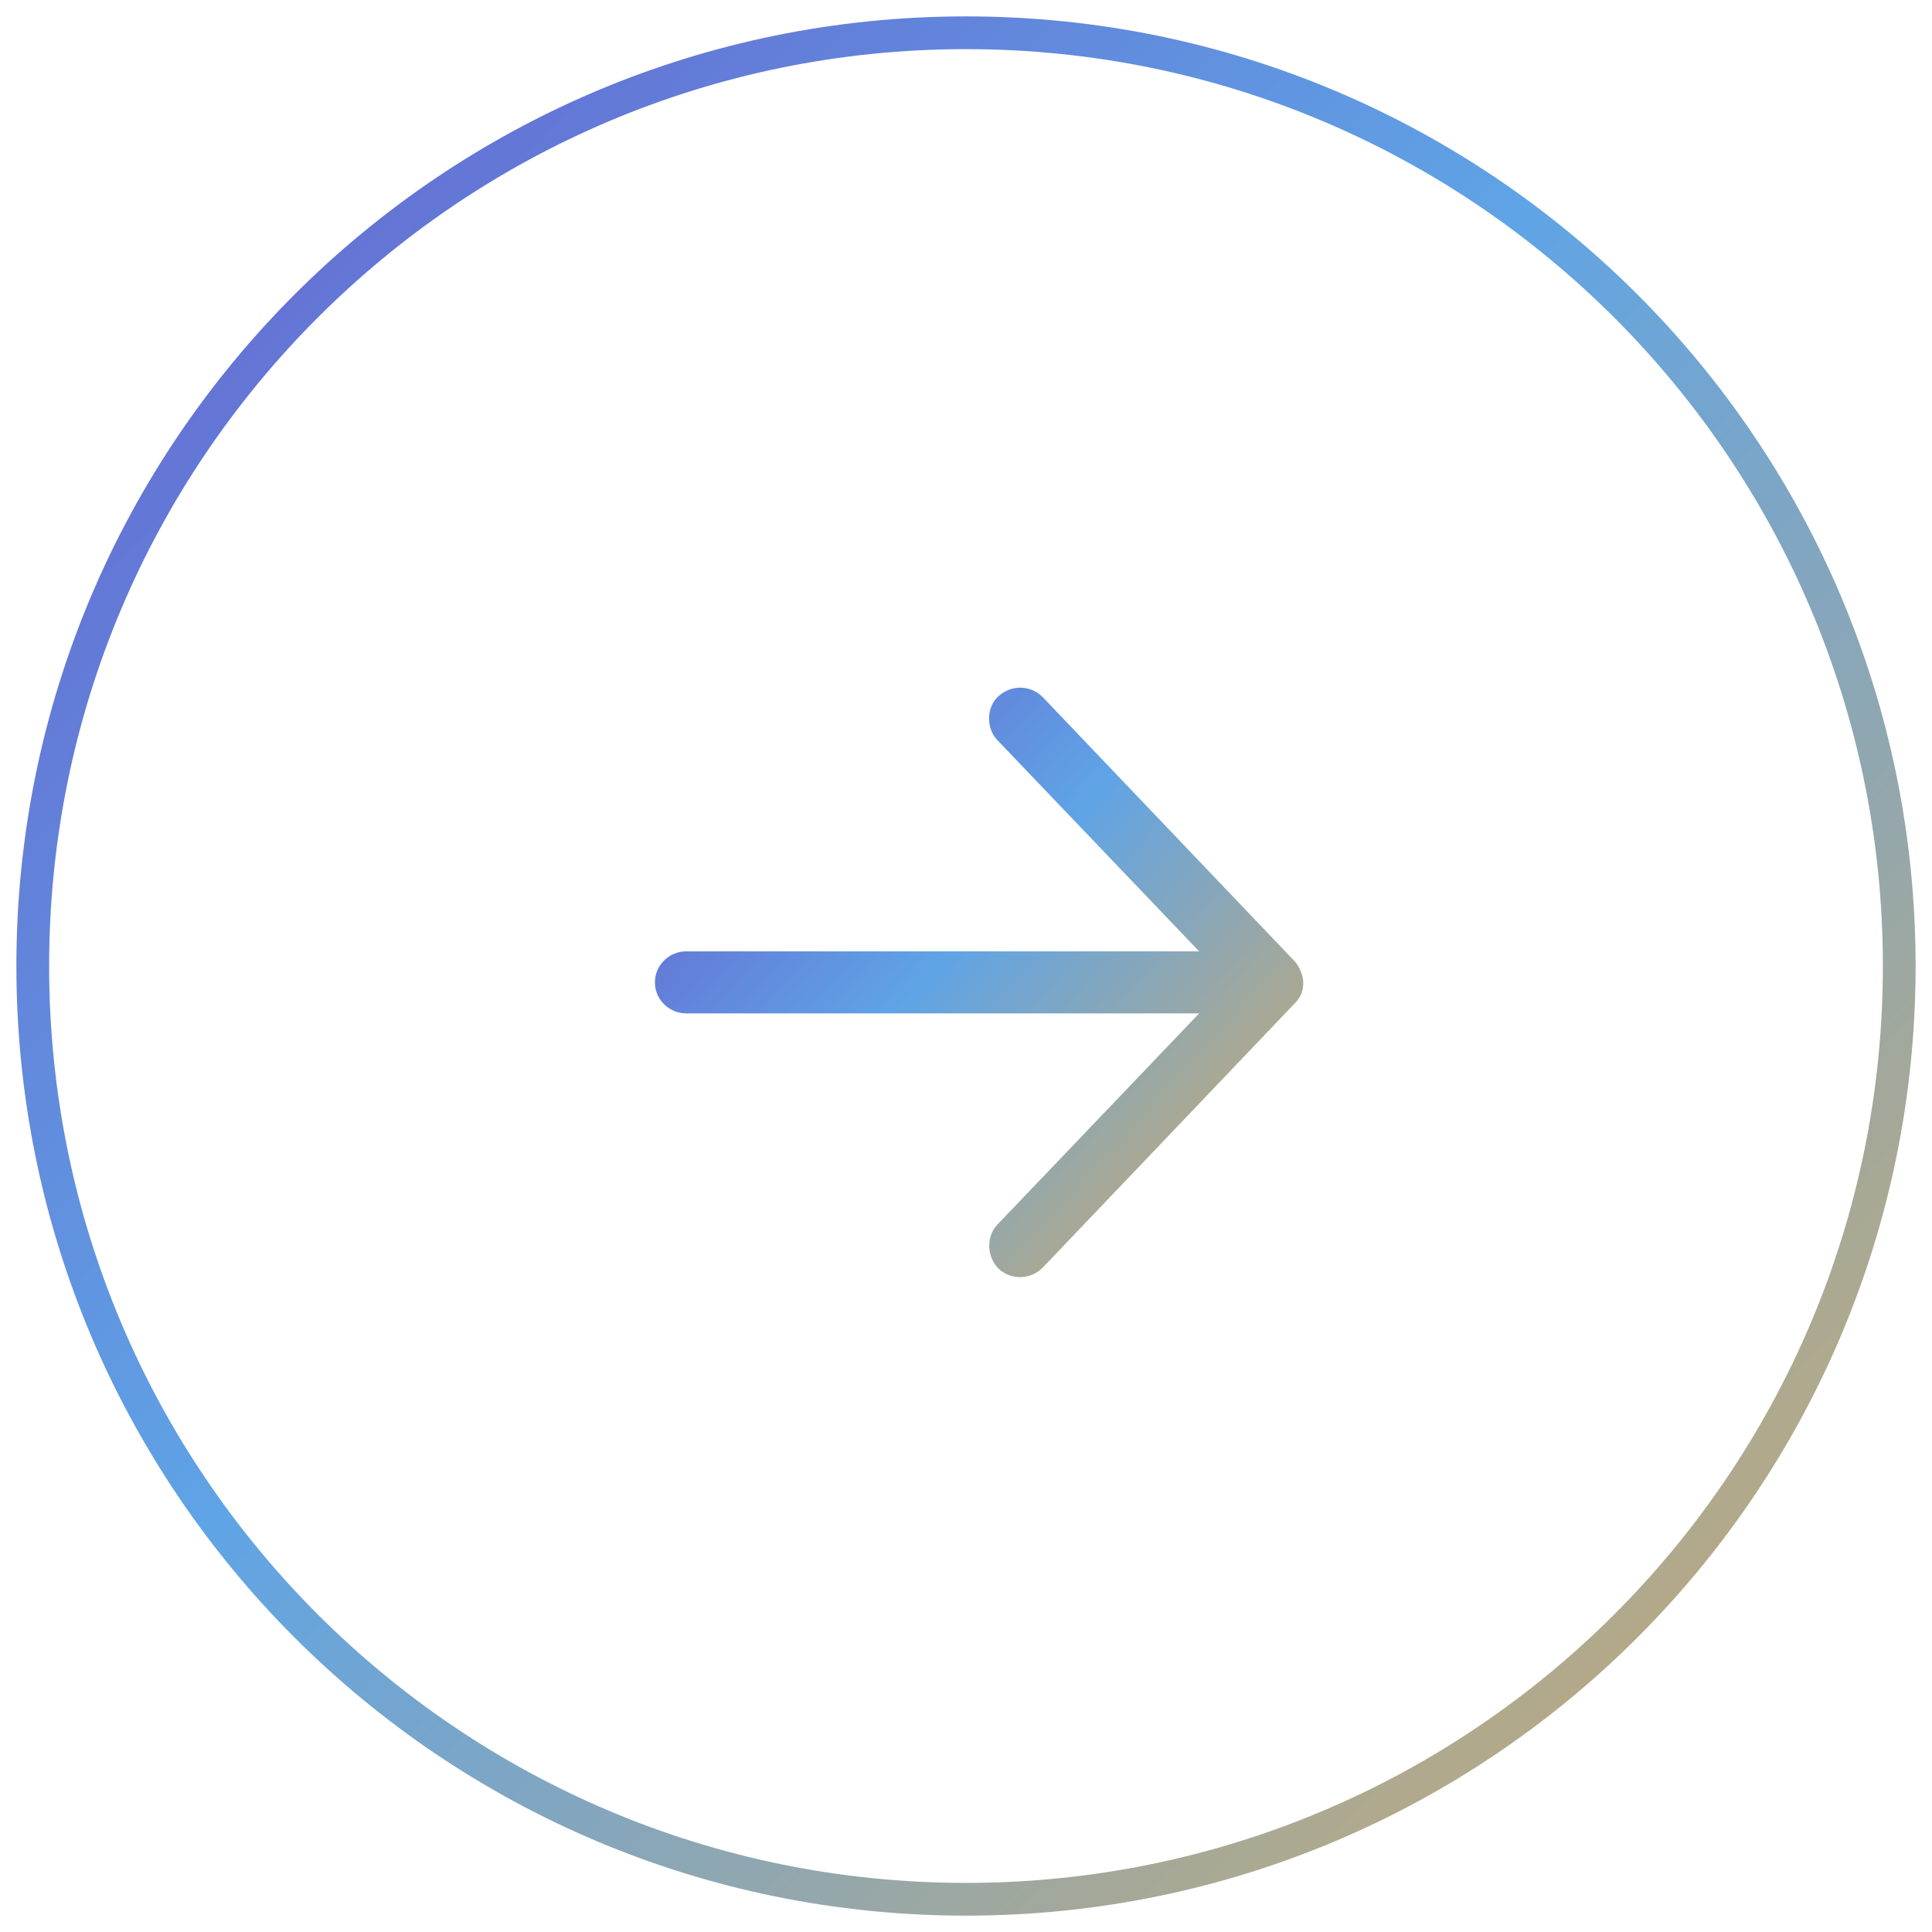 <svg width="58" height="58" viewBox="0 0 58 58" fill="none" xmlns="http://www.w3.org/2000/svg">
<g clip-path="url(#clip0_227_2)">
<path d="M29 0.492C13.255 0.492 0.492 13.255 0.492 29C0.492 44.745 13.255 57.509 29 57.509C44.745 57.509 57.508 44.745 57.508 29C57.508 13.255 44.745 0.492 29 0.492ZM29 1.475C44.202 1.475 56.525 13.798 56.525 29C56.525 44.202 44.202 56.526 29 56.526C13.798 56.526 1.475 44.202 1.475 29C1.475 13.798 13.798 1.475 29 1.475Z" fill="url(#paint0_linear_227_2)"/>
<path fill-rule="evenodd" clip-rule="evenodd" d="M38.86 28.851L31.31 20.935C30.958 20.575 30.387 20.533 29.976 20.899C29.609 21.224 29.6 21.861 29.939 22.216L35.999 28.56H20.605C20.083 28.56 19.661 28.977 19.661 29.492C19.661 30.006 20.083 30.423 20.605 30.423H35.999L29.939 36.767C29.6 37.122 29.624 37.742 29.976 38.084C30.348 38.445 30.964 38.414 31.31 38.048L38.86 30.132C39.081 29.917 39.122 29.71 39.125 29.492C39.125 29.277 38.993 28.99 38.86 28.851Z" fill="url(#paint1_linear_227_2)"/>
</g>
<defs>
<linearGradient id="paint0_linear_227_2" x1="0.492" y1="0.492" x2="57.508" y2="57.509" gradientUnits="userSpaceOnUse">
<stop stop-color="#665DCD"/>
<stop offset="0.448" stop-color="#5FA4E6"/>
<stop offset="1" stop-color="#D2AB67"/>
</linearGradient>
<linearGradient id="paint1_linear_227_2" x1="19.661" y1="22.18" x2="37.597" y2="38.485" gradientUnits="userSpaceOnUse">
<stop stop-color="#665DCD"/>
<stop offset="0.448" stop-color="#5FA4E6"/>
<stop offset="1" stop-color="#D2AB67"/>
</linearGradient>
<clipPath id="clip0_227_2">
<rect width="58" height="58" fill="white" transform="matrix(-1 0 0 1 58 0)"/>
</clipPath>
</defs>
</svg>
